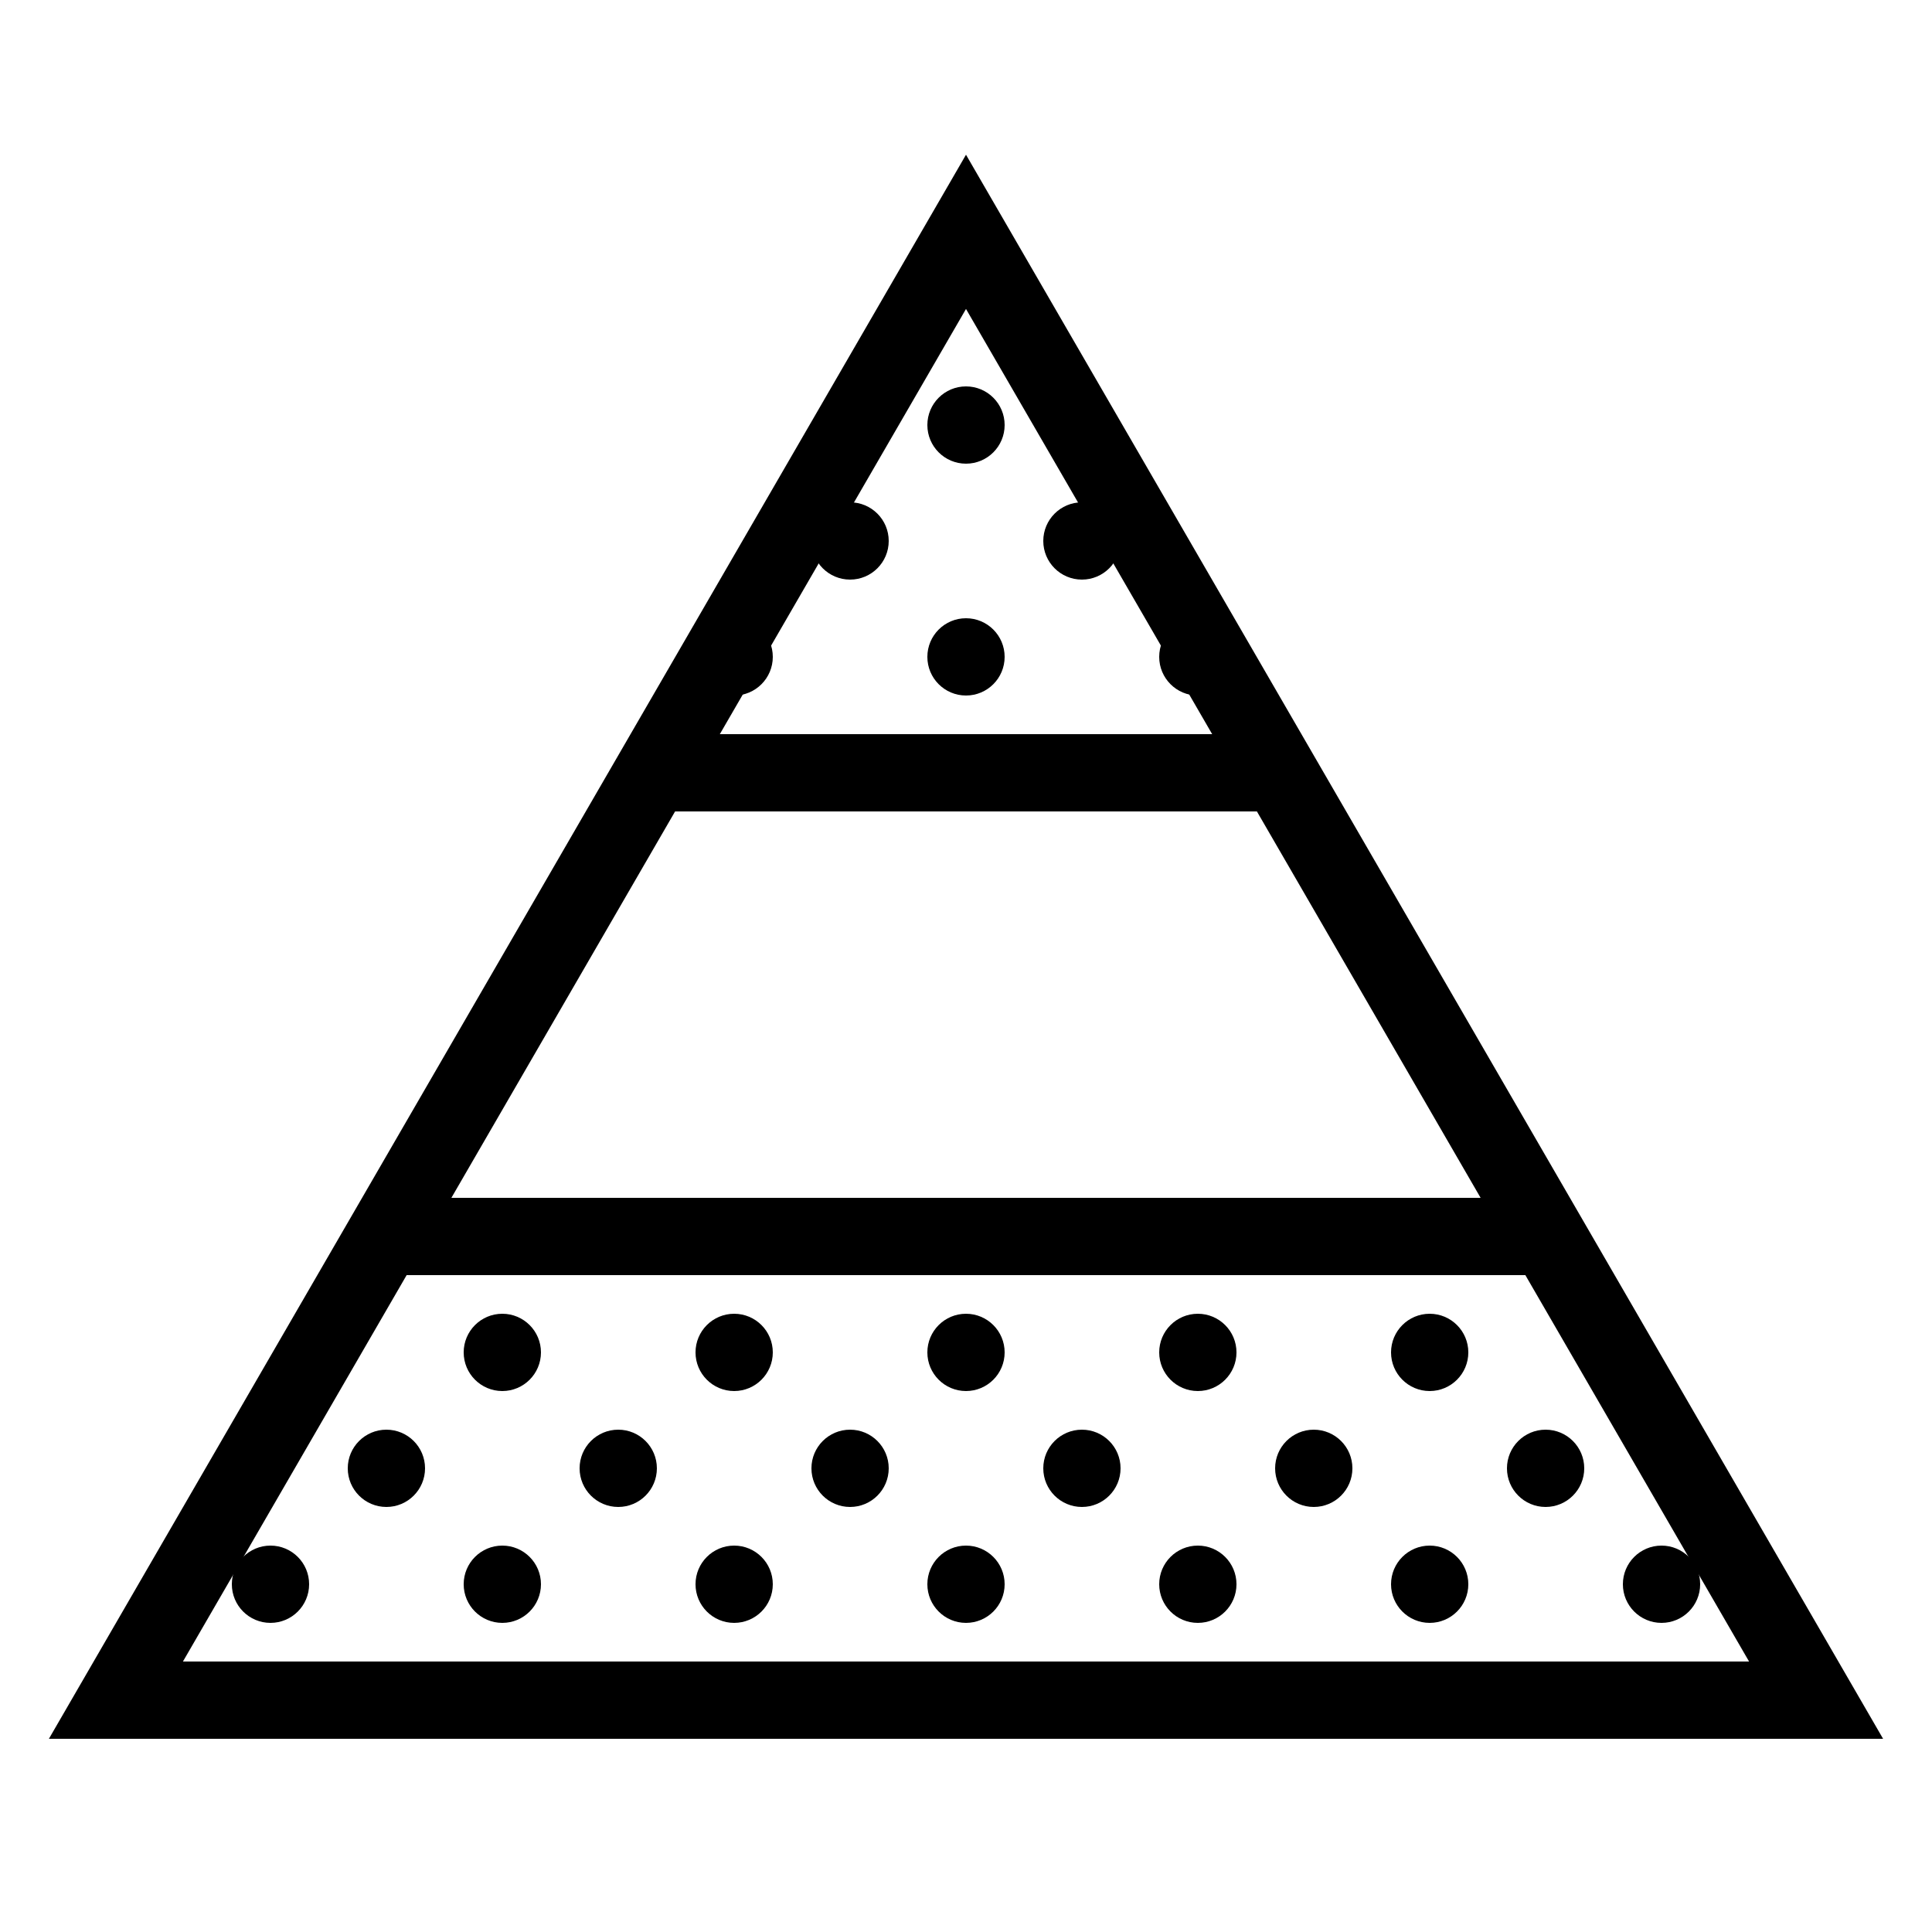 <?xml version="1.0" encoding="iso-8859-1"?><!-- Generator: Adobe Illustrator 23.0.3, SVG Export Plug-In . SVG Version: 6.00 Build 0)  --><svg xmlns="http://www.w3.org/2000/svg" xmlns:xlink="http://www.w3.org/1999/xlink" viewBox="0 0 50 50" width="500px" height="500px"><line style="fill:none;stroke:#000000;stroke-width:2;stroke-miterlimit:10;" x1="40.125" y1="32" x2="9.875" y2="32"/><line style="fill:none;stroke:#000000;stroke-width:2;stroke-miterlimit:10;" x1="33" y1="20" x2="17" y2="20"/><polygon style="fill:none;stroke:#000000;stroke-width:2;stroke-miterlimit:10;" points="3,44 25,6 47,44 "/><circle cx="13" cy="35" r="1"/><circle cx="16" cy="38" r="1"/><circle cx="10" cy="38" r="1"/><circle cx="7" cy="41" r="1"/><circle cx="43" cy="41" r="1"/><circle cx="13" cy="41" r="1"/><circle cx="19" cy="35" r="1"/><circle cx="22" cy="38" r="1"/><circle cx="19" cy="41" r="1"/><circle cx="25" cy="35" r="1"/><circle cx="28" cy="38" r="1"/><circle cx="25" cy="41" r="1"/><circle cx="31" cy="35" r="1"/><circle cx="34" cy="38" r="1"/><circle cx="31" cy="41" r="1"/><circle cx="37" cy="35" r="1"/><circle cx="40" cy="38" r="1"/><circle cx="37" cy="41" r="1"/><circle cx="22" cy="14" r="1"/><circle cx="19" cy="17" r="1"/><circle cx="25" cy="11" r="1"/><circle cx="28" cy="14" r="1"/><circle cx="25" cy="17" r="1"/><circle cx="31" cy="17" r="1"/></svg>